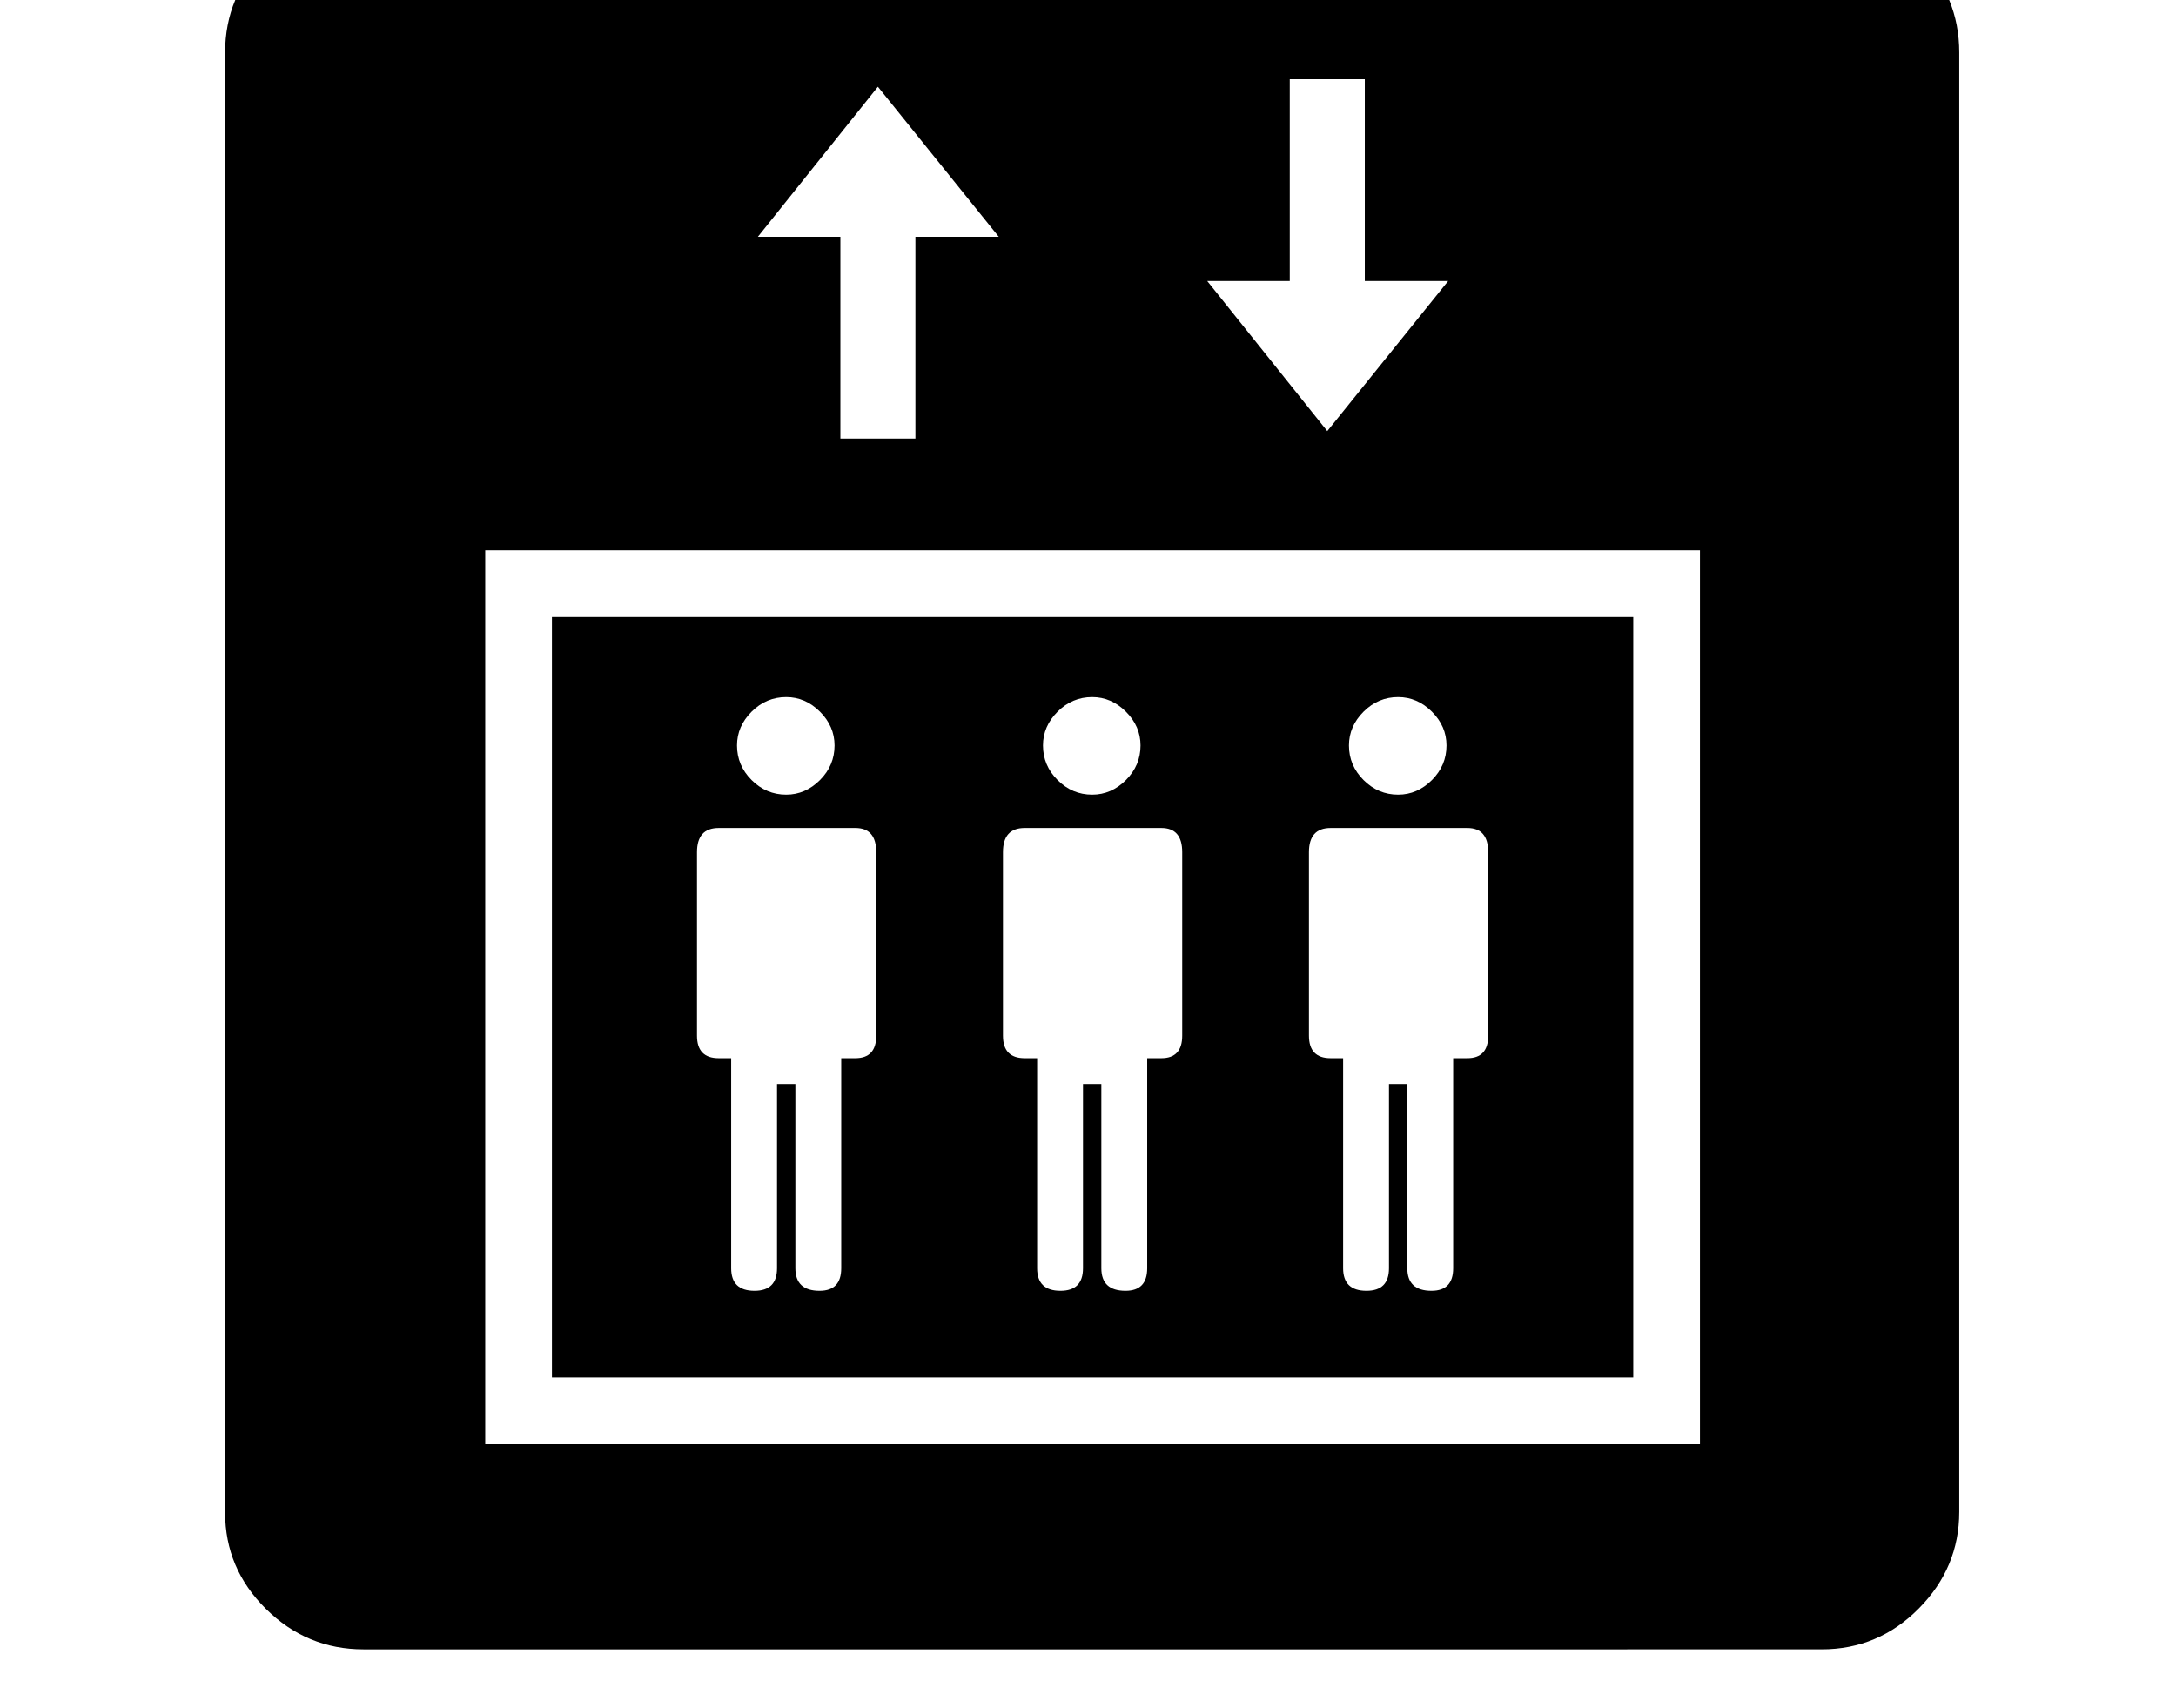 <svg xmlns="http://www.w3.org/2000/svg" viewBox="-10 0 2610 2048"><path d="M895 1548q27 0 27-27v-221h22v221q0 27 29 27 26 0 26-27v-252h17q25 0 25-27v-220q0-29-25-29H852q-26 0-26 29v220q0 27 26 27h15v252q0 27 28 27zm367 0q27 0 27-27v-221h22v221q0 27 29 27 26 0 26-27v-252h17q25 0 25-27v-220q0-29-25-29h-164q-26 0-26 29v220q0 27 26 27h15v252q0 27 28 27zM933 953q23 0 40.5-17.5T991 894q0-23-17.5-40.5T933 836q-24 0-41.5 17.5T874 894q0 24 17.5 41.5T933 953zm-361 779h1457V660H572zm80-80V740h1297v912zm977-104q27 0 27-27v-221h22v221q0 27 29 27 26 0 26-27v-252h17q25 0 25-27v-220q0-29-25-29h-164q-26 0-26 29v220q0 27 26 27h15v252q0 27 28 27zm-329-595q23 0 40.5-17.5T1358 894q0-23-17.5-40.5T1300 836q-24 0-41.5 17.5T1241 894q0 24 17.5 41.5T1300 953zM998 526h90V284h100l-145-180-144 180h99zm669 427q23 0 40.5-17.5T1725 894q0-23-17.5-40.5T1667 836q-24 0-41.5 17.5T1608 894q0 24 17.5 41.5T1667 953zm-85-436 145-180h-100V95h-90v242h-99zM426 1978q-68 0-117-48.5T260 1814V63q0-68 49-116.5T425-102h1750q68 0 116.5 48.5T2340 63v1750q0 67-48.5 116t-116.5 49z"/></svg>